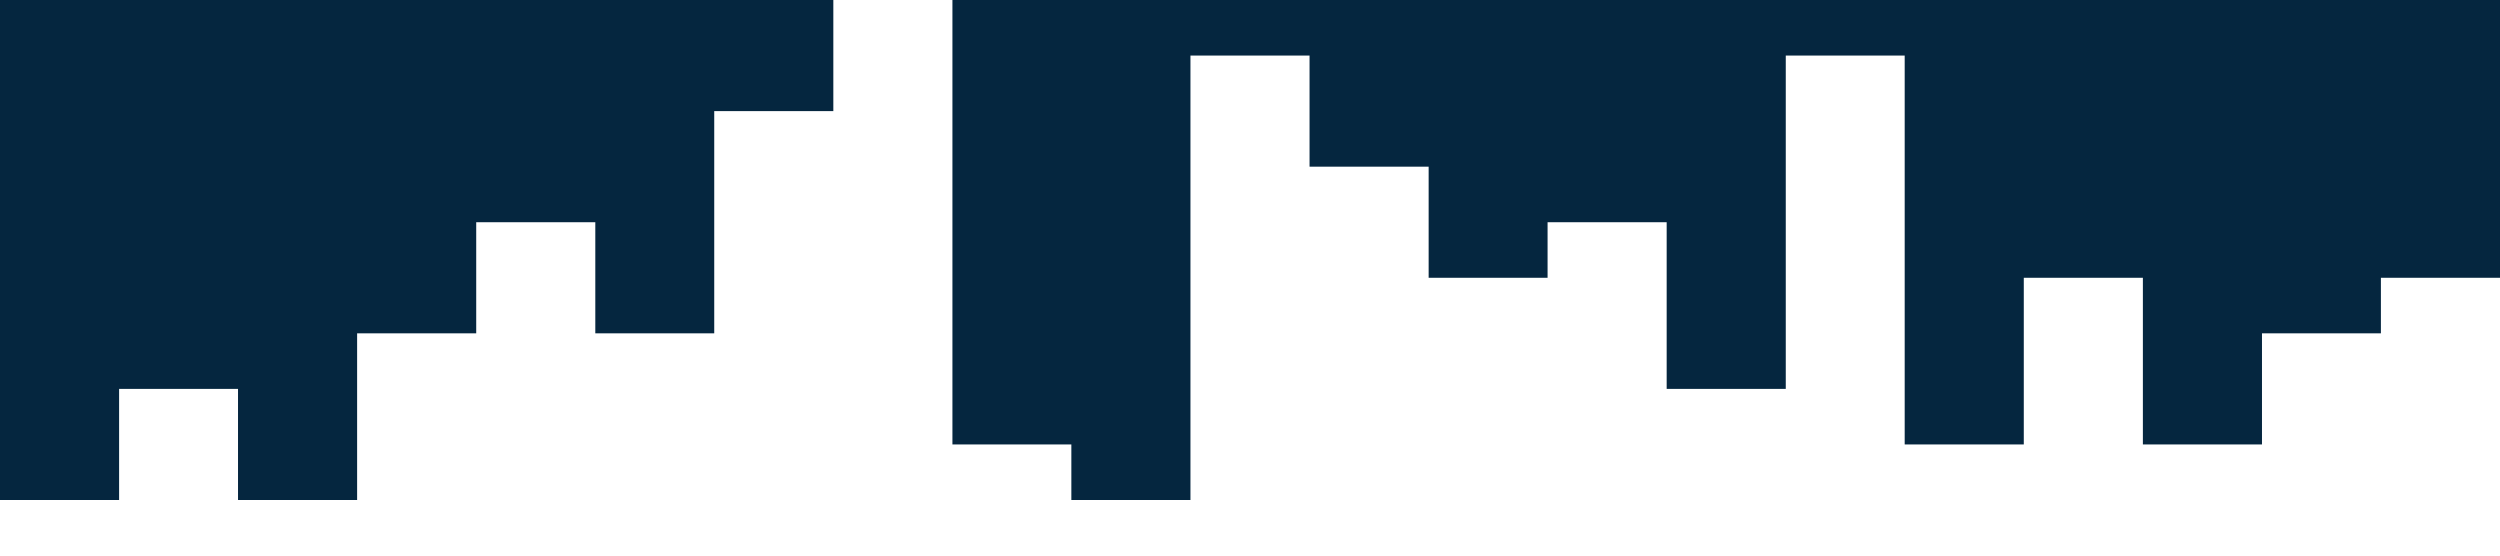 <svg xmlns="http://www.w3.org/2000/svg" viewBox="0 0 1440 320">
  <path fill="#05263f" fill-opacity="1" d="M0,160L0,288L68.6,288L68.6,224L137.1,224L137.1,288L205.7,288L205.7,192L274.3,192L274.3,128L342.9,128L342.9,192L411.4,192L411.4,64L480,64L480,0L548.6,0L548.6,256L617.1,256L617.1,288L685.7,288L685.7,32L754.3,32L754.3,96L822.9,96L822.9,160L891.4,160L891.4,128L960,128L960,224L1028.6,224L1028.6,32L1097.1,32L1097.1,256L1165.7,256L1165.7,160L1234.3,160L1234.3,256L1302.9,256L1302.9,192L1371.4,192L1371.4,160L1440,160L1440,0L1371.4,0L1371.4,0L1302.9,0L1302.9,0L1234.3,0L1234.3,0L1165.7,0L1165.7,0L1097.1,0L1097.1,0L1028.6,0L1028.6,0L960,0L960,0L891.4,0L891.4,0L822.9,0L822.9,0L754.3,0L754.3,0L685.7,0L685.7,0L617.1,0L617.1,0L548.6,0L548.6,0L480,0L480,0L411.4,0L411.4,0L342.9,0L342.9,0L274.3,0L274.3,0L205.7,0L205.7,0L137.1,0L137.1,0L68.6,0L68.6,0L0,0L0,0Z"></path>
</svg>